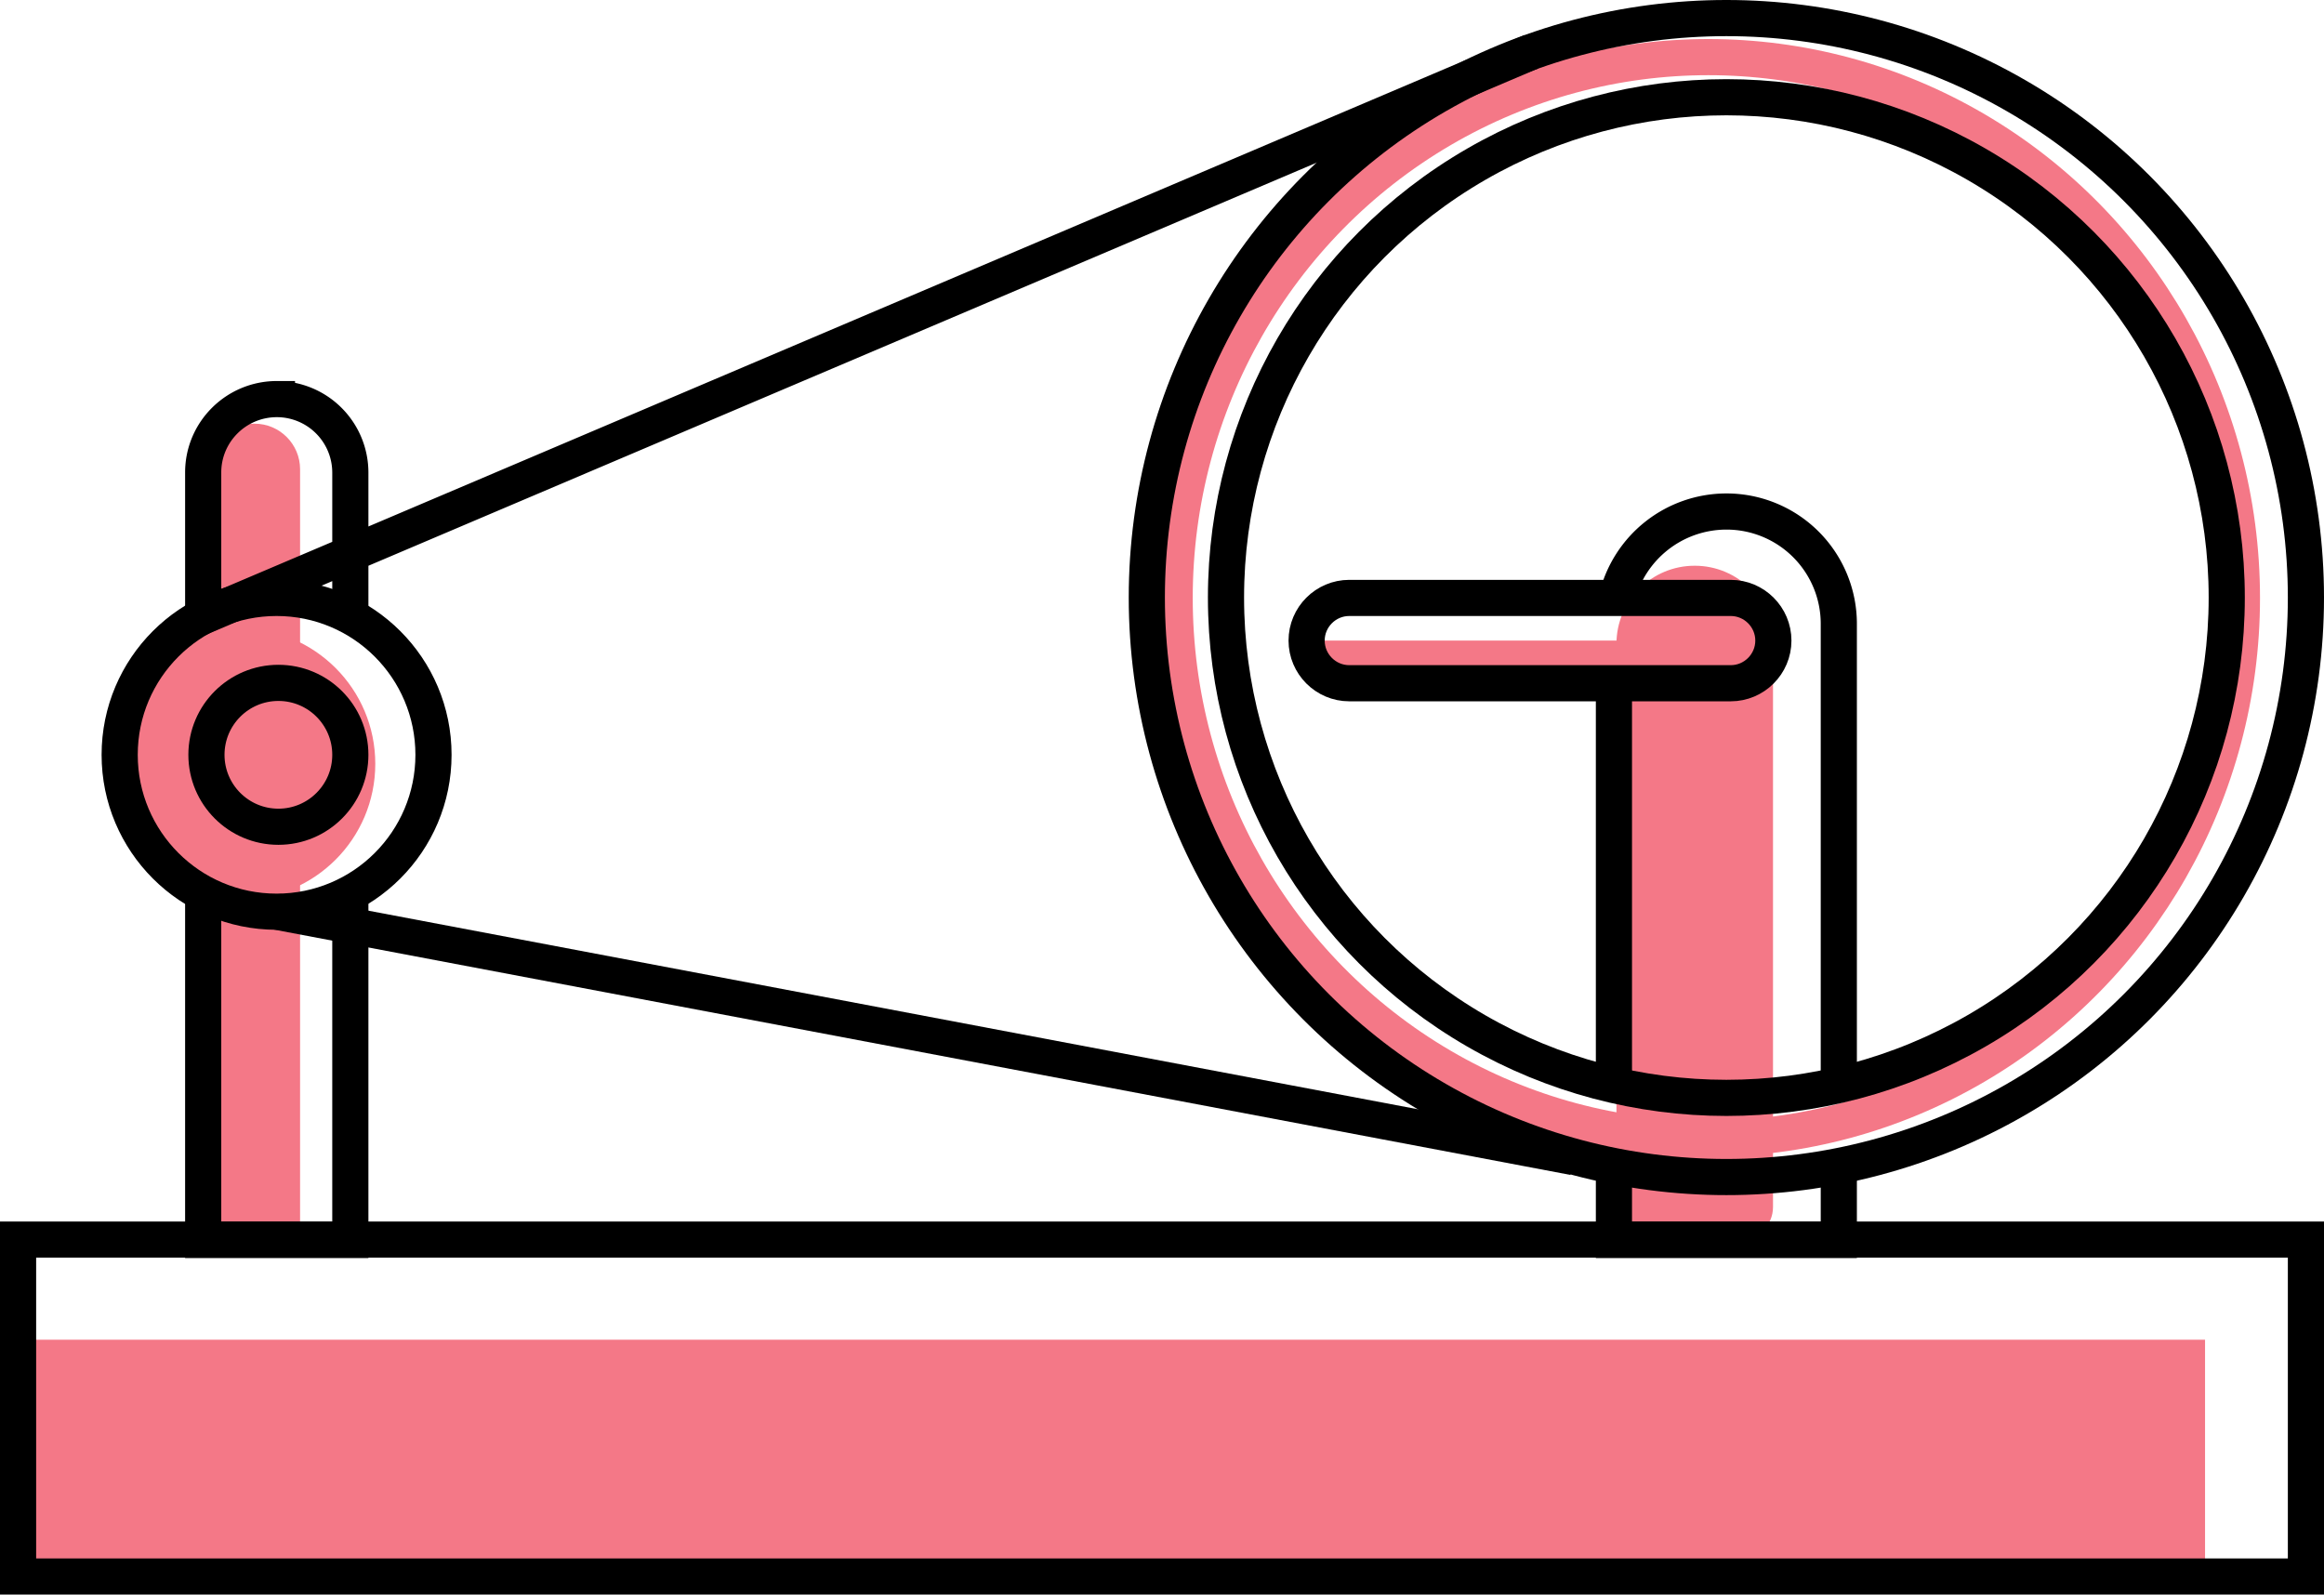 <svg xmlns="http://www.w3.org/2000/svg" id="Layer_2" data-name="Layer 2" viewBox="0 0 64.28 44.12"><defs><style>.cls-1{stroke:#f47887}.cls-1,.cls-2{fill:none;stroke-miterlimit:10}.cls-3{fill:#f47887}.cls-2{stroke:#000}</style></defs><g id="Layer_1-2" data-name="Layer 1"><g><path d="M36.14 17.72h11.73v1.17H36.14z" class="cls-3"/><ellipse cx="47.25" cy="16.54" class="cls-1" rx="14.76" ry="14.96"/><path d="M7.04 11.72c.7 0 1.26.57 1.26 1.26v21.31H5.77V12.98c0-.7.57-1.26 1.26-1.26ZM46.88 15.65c1.19 0 2.16.97 2.16 2.16v15.58c0 .5-.4.9-.9.9h-2.53c-.5 0-.9-.4-.9-.9V17.81c0-1.19.97-2.16 2.16-2.16Z" class="cls-3"/><circle cx="6.63" cy="21.13" r="3.75" class="cls-3"/><path d="M.5 37.06h60.49v6.56H.5z" class="cls-3"/><circle cx="47.75" cy="16.53" r="16.03" class="cls-2"/><circle cx="7.65" cy="20.88" r="4.34" class="cls-2"/><path d="M9.69 24.72v9.58H5.62v-9.58" class="cls-2"/><path d="M.5 34.29h63.28v9.32H.5z" class="cls-2"/><circle cx="47.75" cy="16.53" r="13.84" class="cls-2"/><circle cx="7.7" cy="20.88" r="1.99" class="cls-2"/><path d="M42.36 1.43 5.62 17.05v-3.98c0-1.12.91-2.03 2.04-2.03a2.034 2.034 0 0 1 2.03 2.03v3.97M43.53 32.01 7.65 25.22M44.72 16.54a3.12 3.12 0 0 1 3.03-2.39 3.106 3.106 0 0 1 3.11 3.11v12.76M44.64 30.02V18.9M50.86 32.26v2.04h-6.22v-2.04" class="cls-2"/><path d="M47.79 16.54H37.32c-.65 0-1.18.53-1.18 1.18 0 .65.53 1.18 1.18 1.18h10.55c.65 0 1.18-.53 1.18-1.18s-.53-1.18-1.18-1.18h-.08Z" class="cls-2"/></g></g></svg>